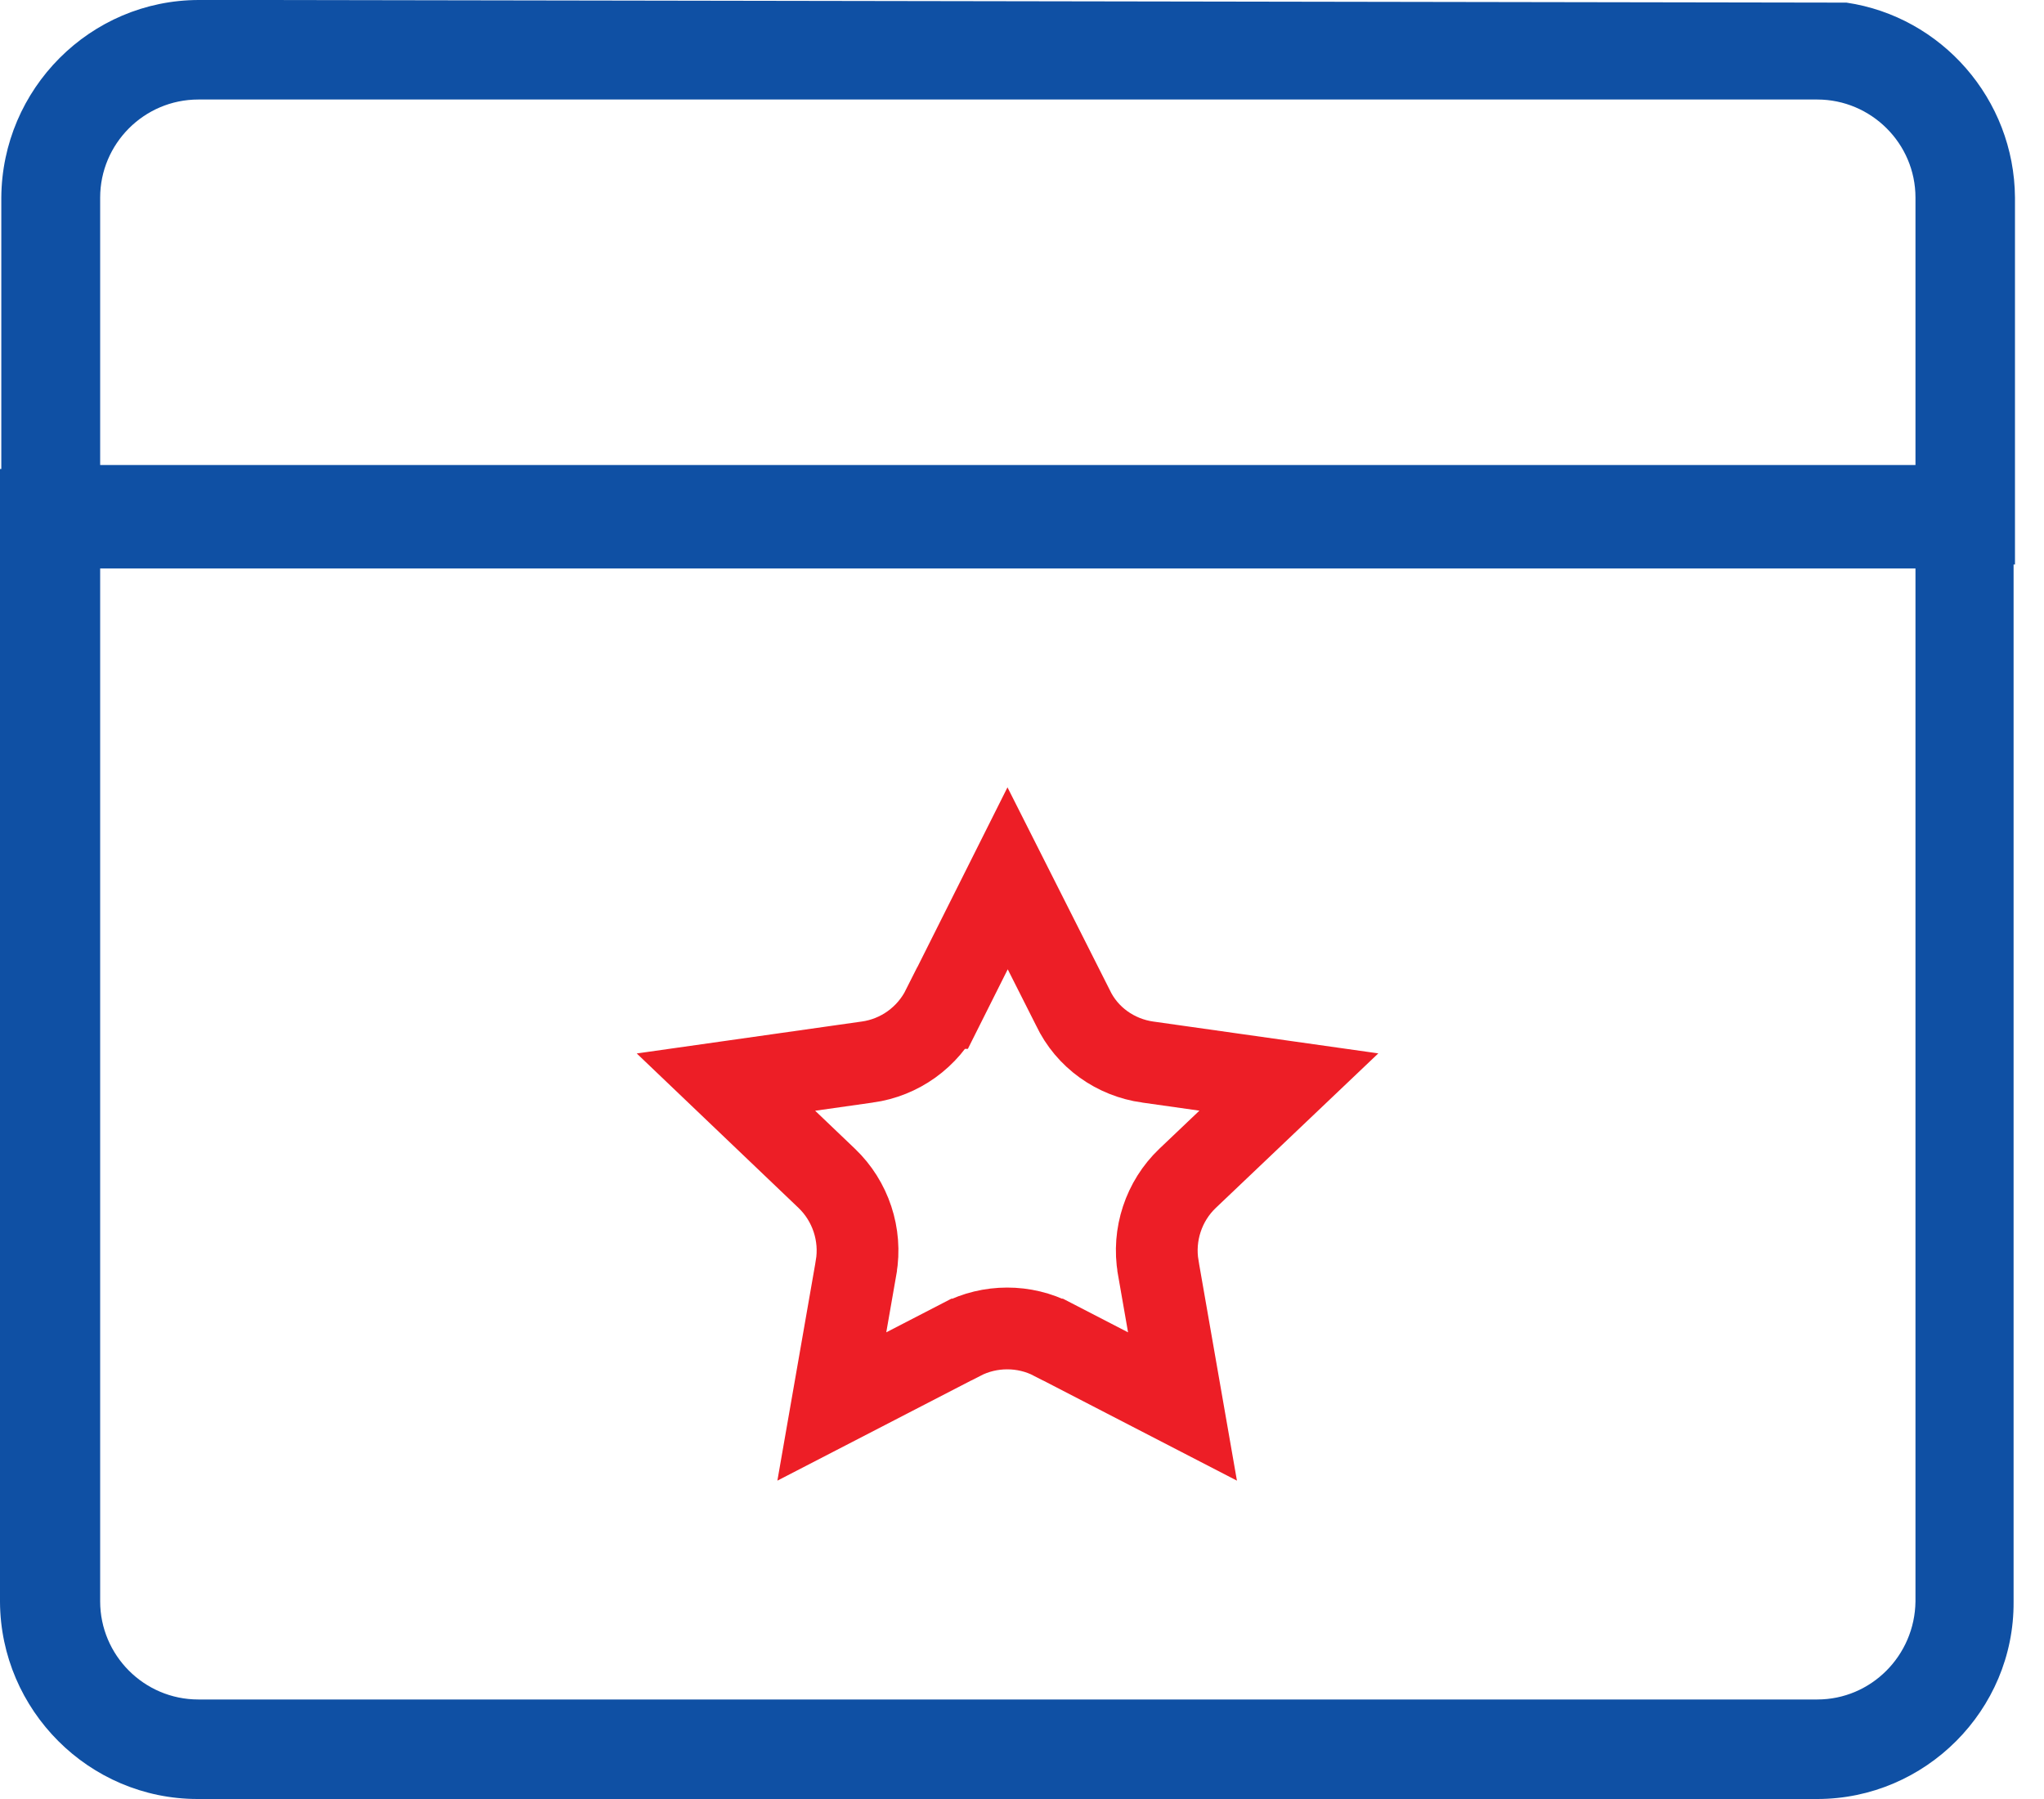 <svg width="25" height="22" viewBox="0 0 25 22" fill="none" xmlns="http://www.w3.org/2000/svg">
<path d="M10.471 15.499L10.471 15.498C10.54 15.099 10.403 14.688 10.112 14.41C10.112 14.41 10.112 14.41 10.112 14.41L8.879 13.233L10.606 12.988C10.607 12.988 10.607 12.988 10.607 12.988C11.005 12.933 11.349 12.685 11.528 12.327C11.528 12.327 11.528 12.327 11.529 12.327L12.324 10.741L13.122 12.322C13.295 12.689 13.645 12.933 14.038 12.988C14.038 12.988 14.039 12.988 14.039 12.988L15.764 13.232L14.525 14.41L14.525 14.41C14.233 14.688 14.097 15.099 14.166 15.498L14.166 15.499L14.463 17.2L12.878 16.381C12.877 16.381 12.877 16.381 12.877 16.381C12.53 16.2 12.107 16.201 11.76 16.381C11.76 16.381 11.759 16.381 11.759 16.381L10.174 17.2L10.471 15.499Z" stroke="#ED1E26"/>
<path d="M22.227 22H2.417C1.087 22 0.008 20.913 0 19.591V5.735H24.628V19.591C24.636 20.913 23.549 22 22.227 22ZM1.225 19.583C1.225 20.24 1.76 20.783 2.426 20.783H22.227C22.884 20.783 23.42 20.248 23.428 19.583V6.952H1.225V19.583Z" fill="#0F50A4"/>
<path d="M22.584 0.032H22.544L3.269 0H2.856H2.434C1.103 0 0.024 1.087 0.016 2.417V6.903H24.645V2.417C24.637 1.209 23.744 0.203 22.584 0.032ZM23.42 5.687H1.225V2.417C1.225 1.76 1.76 1.217 2.426 1.217H22.227C22.884 1.217 23.428 1.752 23.428 2.417V5.687H23.42Z" fill="#0F50A4"/>
</svg>
